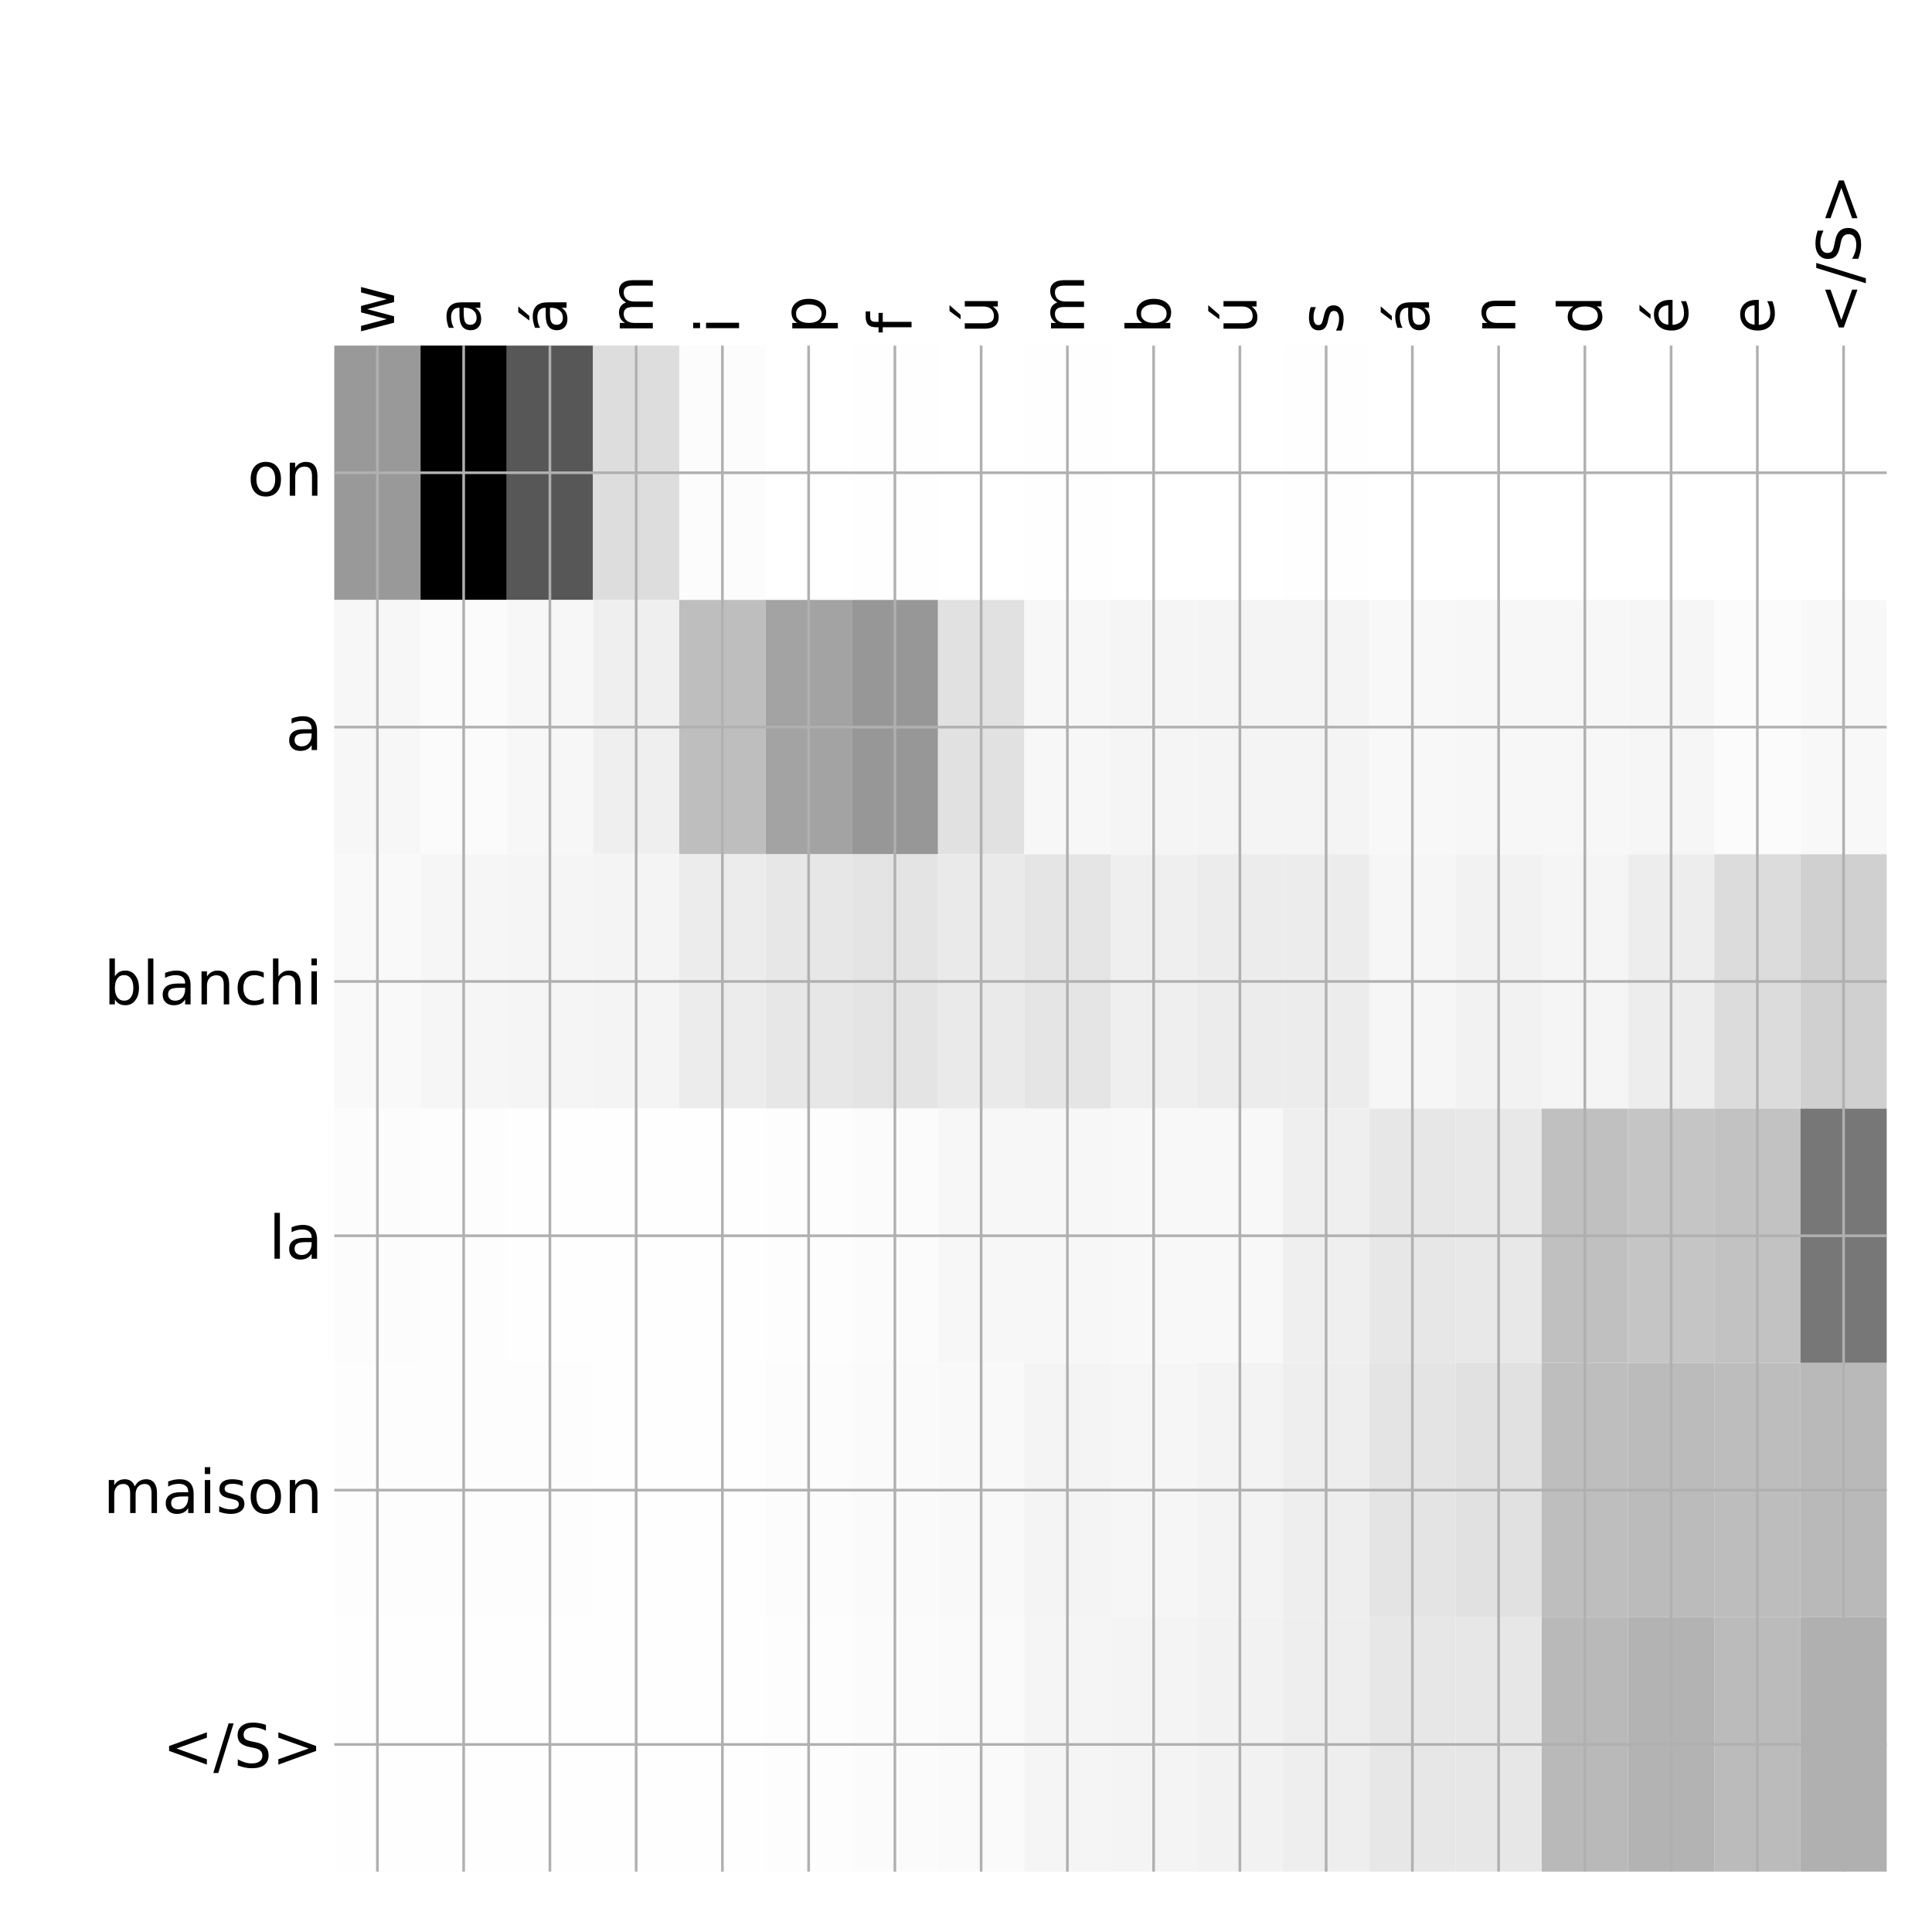 <?xml version="1.0" encoding="utf-8" standalone="no"?>
<!DOCTYPE svg PUBLIC "-//W3C//DTD SVG 1.1//EN"
  "http://www.w3.org/Graphics/SVG/1.1/DTD/svg11.dtd">
<!-- Created with matplotlib (http://matplotlib.org/) -->
<svg height="576pt" version="1.1" viewBox="0 0 576 576" width="576pt" xmlns="http://www.w3.org/2000/svg" xmlns:xlink="http://www.w3.org/1999/xlink">
 <defs>
  <style type="text/css">
*{stroke-linecap:butt;stroke-linejoin:round;}
  </style>
 </defs>
 <g id="figure_1">
  <g id="patch_1">
   <path d="M 0 576 
L 576 576 
L 576 0 
L 0 0 
z
" style="fill:#ffffff;"/>
  </g>
  <g id="axes_1">
   <g id="PolyCollection_1">
    <path clip-path="url(#p79c36a4b4e)" d="M 99.662 103.033 
L 99.662 178.861 
L 125.376 178.861 
L 125.376 103.033 
L 99.662 103.033 
z
" style="fill:#999999;"/>
    <path clip-path="url(#p79c36a4b4e)" d="M 125.376 103.033 
L 125.376 178.861 
L 151.089 178.861 
L 151.089 103.033 
L 125.376 103.033 
z
"/>
    <path clip-path="url(#p79c36a4b4e)" d="M 151.089 103.033 
L 151.089 178.861 
L 176.802 178.861 
L 176.802 103.033 
L 151.089 103.033 
z
" style="fill:#575757;"/>
    <path clip-path="url(#p79c36a4b4e)" d="M 176.802 103.033 
L 176.802 178.861 
L 202.515 178.861 
L 202.515 103.033 
L 176.802 103.033 
z
" style="fill:#dddddd;"/>
    <path clip-path="url(#p79c36a4b4e)" d="M 202.515 103.033 
L 202.515 178.861 
L 228.228 178.861 
L 228.228 103.033 
L 202.515 103.033 
z
" style="fill:#fcfcfc;"/>
    <path clip-path="url(#p79c36a4b4e)" d="M 228.228 103.033 
L 228.228 178.861 
L 253.942 178.861 
L 253.942 103.033 
L 228.228 103.033 
z
" style="fill:#ffffff;"/>
    <path clip-path="url(#p79c36a4b4e)" d="M 253.942 103.033 
L 253.942 178.861 
L 279.655 178.861 
L 279.655 103.033 
L 253.942 103.033 
z
" style="fill:#fefefe;"/>
    <path clip-path="url(#p79c36a4b4e)" d="M 279.655 103.033 
L 279.655 178.861 
L 305.368 178.861 
L 305.368 103.033 
L 279.655 103.033 
z
" style="fill:#ffffff;"/>
    <path clip-path="url(#p79c36a4b4e)" d="M 305.368 103.033 
L 305.368 178.861 
L 331.081 178.861 
L 331.081 103.033 
L 305.368 103.033 
z
" style="fill:#fefefe;"/>
    <path clip-path="url(#p79c36a4b4e)" d="M 331.081 103.033 
L 331.081 178.861 
L 356.794 178.861 
L 356.794 103.033 
L 331.081 103.033 
z
" style="fill:#ffffff;"/>
    <path clip-path="url(#p79c36a4b4e)" d="M 356.794 103.033 
L 356.794 178.861 
L 382.508 178.861 
L 382.508 103.033 
L 356.794 103.033 
z
" style="fill:#ffffff;"/>
    <path clip-path="url(#p79c36a4b4e)" d="M 382.508 103.033 
L 382.508 178.861 
L 408.221 178.861 
L 408.221 103.033 
L 382.508 103.033 
z
" style="fill:#fefefe;"/>
    <path clip-path="url(#p79c36a4b4e)" d="M 408.221 103.033 
L 408.221 178.861 
L 433.934 178.861 
L 433.934 103.033 
L 408.221 103.033 
z
" style="fill:#ffffff;"/>
    <path clip-path="url(#p79c36a4b4e)" d="M 433.934 103.033 
L 433.934 178.861 
L 459.647 178.861 
L 459.647 103.033 
L 433.934 103.033 
z
" style="fill:#ffffff;"/>
    <path clip-path="url(#p79c36a4b4e)" d="M 459.647 103.033 
L 459.647 178.861 
L 485.36 178.861 
L 485.36 103.033 
L 459.647 103.033 
z
" style="fill:#ffffff;"/>
    <path clip-path="url(#p79c36a4b4e)" d="M 485.36 103.033 
L 485.36 178.861 
L 511.074 178.861 
L 511.074 103.033 
L 485.36 103.033 
z
" style="fill:#ffffff;"/>
    <path clip-path="url(#p79c36a4b4e)" d="M 511.074 103.033 
L 511.074 178.861 
L 536.787 178.861 
L 536.787 103.033 
L 511.074 103.033 
z
" style="fill:#ffffff;"/>
    <path clip-path="url(#p79c36a4b4e)" d="M 536.787 103.033 
L 536.787 178.861 
L 562.5 178.861 
L 562.5 103.033 
L 536.787 103.033 
z
" style="fill:#ffffff;"/>
    <path clip-path="url(#p79c36a4b4e)" d="M 99.662 178.861 
L 99.662 254.689 
L 125.376 254.689 
L 125.376 178.861 
L 99.662 178.861 
z
" style="fill:#f7f7f7;"/>
    <path clip-path="url(#p79c36a4b4e)" d="M 125.376 178.861 
L 125.376 254.689 
L 151.089 254.689 
L 151.089 178.861 
L 125.376 178.861 
z
" style="fill:#fbfbfb;"/>
    <path clip-path="url(#p79c36a4b4e)" d="M 151.089 178.861 
L 151.089 254.689 
L 176.802 254.689 
L 176.802 178.861 
L 151.089 178.861 
z
" style="fill:#f7f7f7;"/>
    <path clip-path="url(#p79c36a4b4e)" d="M 176.802 178.861 
L 176.802 254.689 
L 202.515 254.689 
L 202.515 178.861 
L 176.802 178.861 
z
" style="fill:#efefef;"/>
    <path clip-path="url(#p79c36a4b4e)" d="M 202.515 178.861 
L 202.515 254.689 
L 228.228 254.689 
L 228.228 178.861 
L 202.515 178.861 
z
" style="fill:#bebebe;"/>
    <path clip-path="url(#p79c36a4b4e)" d="M 228.228 178.861 
L 228.228 254.689 
L 253.942 254.689 
L 253.942 178.861 
L 228.228 178.861 
z
" style="fill:#a3a3a3;"/>
    <path clip-path="url(#p79c36a4b4e)" d="M 253.942 178.861 
L 253.942 254.689 
L 279.655 254.689 
L 279.655 178.861 
L 253.942 178.861 
z
" style="fill:#979797;"/>
    <path clip-path="url(#p79c36a4b4e)" d="M 279.655 178.861 
L 279.655 254.689 
L 305.368 254.689 
L 305.368 178.861 
L 279.655 178.861 
z
" style="fill:#e1e1e1;"/>
    <path clip-path="url(#p79c36a4b4e)" d="M 305.368 178.861 
L 305.368 254.689 
L 331.081 254.689 
L 331.081 178.861 
L 305.368 178.861 
z
" style="fill:#f7f7f7;"/>
    <path clip-path="url(#p79c36a4b4e)" d="M 331.081 178.861 
L 331.081 254.689 
L 356.794 254.689 
L 356.794 178.861 
L 331.081 178.861 
z
" style="fill:#f5f5f5;"/>
    <path clip-path="url(#p79c36a4b4e)" d="M 356.794 178.861 
L 356.794 254.689 
L 382.508 254.689 
L 382.508 178.861 
L 356.794 178.861 
z
" style="fill:#f4f4f4;"/>
    <path clip-path="url(#p79c36a4b4e)" d="M 382.508 178.861 
L 382.508 254.689 
L 408.221 254.689 
L 408.221 178.861 
L 382.508 178.861 
z
" style="fill:#f4f4f4;"/>
    <path clip-path="url(#p79c36a4b4e)" d="M 408.221 178.861 
L 408.221 254.689 
L 433.934 254.689 
L 433.934 178.861 
L 408.221 178.861 
z
" style="fill:#f8f8f8;"/>
    <path clip-path="url(#p79c36a4b4e)" d="M 433.934 178.861 
L 433.934 254.689 
L 459.647 254.689 
L 459.647 178.861 
L 433.934 178.861 
z
" style="fill:#f7f7f7;"/>
    <path clip-path="url(#p79c36a4b4e)" d="M 459.647 178.861 
L 459.647 254.689 
L 485.36 254.689 
L 485.36 178.861 
L 459.647 178.861 
z
" style="fill:#f7f7f7;"/>
    <path clip-path="url(#p79c36a4b4e)" d="M 485.36 178.861 
L 485.36 254.689 
L 511.074 254.689 
L 511.074 178.861 
L 485.36 178.861 
z
" style="fill:#f6f6f6;"/>
    <path clip-path="url(#p79c36a4b4e)" d="M 511.074 178.861 
L 511.074 254.689 
L 536.787 254.689 
L 536.787 178.861 
L 511.074 178.861 
z
" style="fill:#fbfbfb;"/>
    <path clip-path="url(#p79c36a4b4e)" d="M 536.787 178.861 
L 536.787 254.689 
L 562.5 254.689 
L 562.5 178.861 
L 536.787 178.861 
z
" style="fill:#f8f8f8;"/>
    <path clip-path="url(#p79c36a4b4e)" d="M 99.662 254.689 
L 99.662 330.517 
L 125.376 330.517 
L 125.376 254.689 
L 99.662 254.689 
z
" style="fill:#f9f9f9;"/>
    <path clip-path="url(#p79c36a4b4e)" d="M 125.376 254.689 
L 125.376 330.517 
L 151.089 330.517 
L 151.089 254.689 
L 125.376 254.689 
z
" style="fill:#f6f6f6;"/>
    <path clip-path="url(#p79c36a4b4e)" d="M 151.089 254.689 
L 151.089 330.517 
L 176.802 330.517 
L 176.802 254.689 
L 151.089 254.689 
z
" style="fill:#f5f5f5;"/>
    <path clip-path="url(#p79c36a4b4e)" d="M 176.802 254.689 
L 176.802 330.517 
L 202.515 330.517 
L 202.515 254.689 
L 176.802 254.689 
z
" style="fill:#f4f4f4;"/>
    <path clip-path="url(#p79c36a4b4e)" d="M 202.515 254.689 
L 202.515 330.517 
L 228.228 330.517 
L 228.228 254.689 
L 202.515 254.689 
z
" style="fill:#ececec;"/>
    <path clip-path="url(#p79c36a4b4e)" d="M 228.228 254.689 
L 228.228 330.517 
L 253.942 330.517 
L 253.942 254.689 
L 228.228 254.689 
z
" style="fill:#e7e7e7;"/>
    <path clip-path="url(#p79c36a4b4e)" d="M 253.942 254.689 
L 253.942 330.517 
L 279.655 330.517 
L 279.655 254.689 
L 253.942 254.689 
z
" style="fill:#e4e4e4;"/>
    <path clip-path="url(#p79c36a4b4e)" d="M 279.655 254.689 
L 279.655 330.517 
L 305.368 330.517 
L 305.368 254.689 
L 279.655 254.689 
z
" style="fill:#eaeaea;"/>
    <path clip-path="url(#p79c36a4b4e)" d="M 305.368 254.689 
L 305.368 330.517 
L 331.081 330.517 
L 331.081 254.689 
L 305.368 254.689 
z
" style="fill:#e5e5e5;"/>
    <path clip-path="url(#p79c36a4b4e)" d="M 331.081 254.689 
L 331.081 330.517 
L 356.794 330.517 
L 356.794 254.689 
L 331.081 254.689 
z
" style="fill:#efefef;"/>
    <path clip-path="url(#p79c36a4b4e)" d="M 356.794 254.689 
L 356.794 330.517 
L 382.508 330.517 
L 382.508 254.689 
L 356.794 254.689 
z
" style="fill:#ececec;"/>
    <path clip-path="url(#p79c36a4b4e)" d="M 382.508 254.689 
L 382.508 330.517 
L 408.221 330.517 
L 408.221 254.689 
L 382.508 254.689 
z
" style="fill:#ececec;"/>
    <path clip-path="url(#p79c36a4b4e)" d="M 408.221 254.689 
L 408.221 330.517 
L 433.934 330.517 
L 433.934 254.689 
L 408.221 254.689 
z
" style="fill:#f6f6f6;"/>
    <path clip-path="url(#p79c36a4b4e)" d="M 433.934 254.689 
L 433.934 330.517 
L 459.647 330.517 
L 459.647 254.689 
L 433.934 254.689 
z
" style="fill:#f2f2f2;"/>
    <path clip-path="url(#p79c36a4b4e)" d="M 459.647 254.689 
L 459.647 330.517 
L 485.36 330.517 
L 485.36 254.689 
L 459.647 254.689 
z
" style="fill:#f5f5f5;"/>
    <path clip-path="url(#p79c36a4b4e)" d="M 485.36 254.689 
L 485.36 330.517 
L 511.074 330.517 
L 511.074 254.689 
L 485.36 254.689 
z
" style="fill:#ededed;"/>
    <path clip-path="url(#p79c36a4b4e)" d="M 511.074 254.689 
L 511.074 330.517 
L 536.787 330.517 
L 536.787 254.689 
L 511.074 254.689 
z
" style="fill:#dcdcdc;"/>
    <path clip-path="url(#p79c36a4b4e)" d="M 536.787 254.689 
L 536.787 330.517 
L 562.5 330.517 
L 562.5 254.689 
L 536.787 254.689 
z
" style="fill:#d0d0d0;"/>
    <path clip-path="url(#p79c36a4b4e)" d="M 99.662 330.517 
L 99.662 406.344 
L 125.376 406.344 
L 125.376 330.517 
L 99.662 330.517 
z
" style="fill:#fcfcfc;"/>
    <path clip-path="url(#p79c36a4b4e)" d="M 125.376 330.517 
L 125.376 406.344 
L 151.089 406.344 
L 151.089 330.517 
L 125.376 330.517 
z
" style="fill:#fdfdfd;"/>
    <path clip-path="url(#p79c36a4b4e)" d="M 151.089 330.517 
L 151.089 406.344 
L 176.802 406.344 
L 176.802 330.517 
L 151.089 330.517 
z
" style="fill:#fefefe;"/>
    <path clip-path="url(#p79c36a4b4e)" d="M 176.802 330.517 
L 176.802 406.344 
L 202.515 406.344 
L 202.515 330.517 
L 176.802 330.517 
z
" style="fill:#fefefe;"/>
    <path clip-path="url(#p79c36a4b4e)" d="M 202.515 330.517 
L 202.515 406.344 
L 228.228 406.344 
L 228.228 330.517 
L 202.515 330.517 
z
" style="fill:#fefefe;"/>
    <path clip-path="url(#p79c36a4b4e)" d="M 228.228 330.517 
L 228.228 406.344 
L 253.942 406.344 
L 253.942 330.517 
L 228.228 330.517 
z
" style="fill:#fdfdfd;"/>
    <path clip-path="url(#p79c36a4b4e)" d="M 253.942 330.517 
L 253.942 406.344 
L 279.655 406.344 
L 279.655 330.517 
L 253.942 330.517 
z
" style="fill:#fbfbfb;"/>
    <path clip-path="url(#p79c36a4b4e)" d="M 279.655 330.517 
L 279.655 406.344 
L 305.368 406.344 
L 305.368 330.517 
L 279.655 330.517 
z
" style="fill:#f7f7f7;"/>
    <path clip-path="url(#p79c36a4b4e)" d="M 305.368 330.517 
L 305.368 406.344 
L 331.081 406.344 
L 331.081 330.517 
L 305.368 330.517 
z
" style="fill:#f7f7f7;"/>
    <path clip-path="url(#p79c36a4b4e)" d="M 331.081 330.517 
L 331.081 406.344 
L 356.794 406.344 
L 356.794 330.517 
L 331.081 330.517 
z
" style="fill:#f8f8f8;"/>
    <path clip-path="url(#p79c36a4b4e)" d="M 356.794 330.517 
L 356.794 406.344 
L 382.508 406.344 
L 382.508 330.517 
L 356.794 330.517 
z
" style="fill:#f8f8f8;"/>
    <path clip-path="url(#p79c36a4b4e)" d="M 382.508 330.517 
L 382.508 406.344 
L 408.221 406.344 
L 408.221 330.517 
L 382.508 330.517 
z
" style="fill:#efefef;"/>
    <path clip-path="url(#p79c36a4b4e)" d="M 408.221 330.517 
L 408.221 406.344 
L 433.934 406.344 
L 433.934 330.517 
L 408.221 330.517 
z
" style="fill:#e7e7e7;"/>
    <path clip-path="url(#p79c36a4b4e)" d="M 433.934 330.517 
L 433.934 406.344 
L 459.647 406.344 
L 459.647 330.517 
L 433.934 330.517 
z
" style="fill:#e8e8e8;"/>
    <path clip-path="url(#p79c36a4b4e)" d="M 459.647 330.517 
L 459.647 406.344 
L 485.36 406.344 
L 485.36 330.517 
L 459.647 330.517 
z
" style="fill:#c0c0c0;"/>
    <path clip-path="url(#p79c36a4b4e)" d="M 485.36 330.517 
L 485.36 406.344 
L 511.074 406.344 
L 511.074 330.517 
L 485.36 330.517 
z
" style="fill:#c5c5c5;"/>
    <path clip-path="url(#p79c36a4b4e)" d="M 511.074 330.517 
L 511.074 406.344 
L 536.787 406.344 
L 536.787 330.517 
L 511.074 330.517 
z
" style="fill:#c2c2c2;"/>
    <path clip-path="url(#p79c36a4b4e)" d="M 536.787 330.517 
L 536.787 406.344 
L 562.5 406.344 
L 562.5 330.517 
L 536.787 330.517 
z
" style="fill:#777777;"/>
    <path clip-path="url(#p79c36a4b4e)" d="M 99.662 406.344 
L 99.662 482.172 
L 125.376 482.172 
L 125.376 406.344 
L 99.662 406.344 
z
" style="fill:#fdfdfd;"/>
    <path clip-path="url(#p79c36a4b4e)" d="M 125.376 406.344 
L 125.376 482.172 
L 151.089 482.172 
L 151.089 406.344 
L 125.376 406.344 
z
" style="fill:#fdfdfd;"/>
    <path clip-path="url(#p79c36a4b4e)" d="M 151.089 406.344 
L 151.089 482.172 
L 176.802 482.172 
L 176.802 406.344 
L 151.089 406.344 
z
" style="fill:#fdfdfd;"/>
    <path clip-path="url(#p79c36a4b4e)" d="M 176.802 406.344 
L 176.802 482.172 
L 202.515 482.172 
L 202.515 406.344 
L 176.802 406.344 
z
" style="fill:#fefefe;"/>
    <path clip-path="url(#p79c36a4b4e)" d="M 202.515 406.344 
L 202.515 482.172 
L 228.228 482.172 
L 228.228 406.344 
L 202.515 406.344 
z
" style="fill:#fefefe;"/>
    <path clip-path="url(#p79c36a4b4e)" d="M 228.228 406.344 
L 228.228 482.172 
L 253.942 482.172 
L 253.942 406.344 
L 228.228 406.344 
z
" style="fill:#fcfcfc;"/>
    <path clip-path="url(#p79c36a4b4e)" d="M 253.942 406.344 
L 253.942 482.172 
L 279.655 482.172 
L 279.655 406.344 
L 253.942 406.344 
z
" style="fill:#fafafa;"/>
    <path clip-path="url(#p79c36a4b4e)" d="M 279.655 406.344 
L 279.655 482.172 
L 305.368 482.172 
L 305.368 406.344 
L 279.655 406.344 
z
" style="fill:#f9f9f9;"/>
    <path clip-path="url(#p79c36a4b4e)" d="M 305.368 406.344 
L 305.368 482.172 
L 331.081 482.172 
L 331.081 406.344 
L 305.368 406.344 
z
" style="fill:#f4f4f4;"/>
    <path clip-path="url(#p79c36a4b4e)" d="M 331.081 406.344 
L 331.081 482.172 
L 356.794 482.172 
L 356.794 406.344 
L 331.081 406.344 
z
" style="fill:#f6f6f6;"/>
    <path clip-path="url(#p79c36a4b4e)" d="M 356.794 406.344 
L 356.794 482.172 
L 382.508 482.172 
L 382.508 406.344 
L 356.794 406.344 
z
" style="fill:#f3f3f3;"/>
    <path clip-path="url(#p79c36a4b4e)" d="M 382.508 406.344 
L 382.508 482.172 
L 408.221 482.172 
L 408.221 406.344 
L 382.508 406.344 
z
" style="fill:#eeeeee;"/>
    <path clip-path="url(#p79c36a4b4e)" d="M 408.221 406.344 
L 408.221 482.172 
L 433.934 482.172 
L 433.934 406.344 
L 408.221 406.344 
z
" style="fill:#e4e4e4;"/>
    <path clip-path="url(#p79c36a4b4e)" d="M 433.934 406.344 
L 433.934 482.172 
L 459.647 482.172 
L 459.647 406.344 
L 433.934 406.344 
z
" style="fill:#e1e1e1;"/>
    <path clip-path="url(#p79c36a4b4e)" d="M 459.647 406.344 
L 459.647 482.172 
L 485.36 482.172 
L 485.36 406.344 
L 459.647 406.344 
z
" style="fill:#bebebe;"/>
    <path clip-path="url(#p79c36a4b4e)" d="M 485.36 406.344 
L 485.36 482.172 
L 511.074 482.172 
L 511.074 406.344 
L 485.36 406.344 
z
" style="fill:#bbbbbb;"/>
    <path clip-path="url(#p79c36a4b4e)" d="M 511.074 406.344 
L 511.074 482.172 
L 536.787 482.172 
L 536.787 406.344 
L 511.074 406.344 
z
" style="fill:#bdbdbd;"/>
    <path clip-path="url(#p79c36a4b4e)" d="M 536.787 406.344 
L 536.787 482.172 
L 562.5 482.172 
L 562.5 406.344 
L 536.787 406.344 
z
" style="fill:#b9b9b9;"/>
    <path clip-path="url(#p79c36a4b4e)" d="M 99.662 482.172 
L 99.662 558 
L 125.376 558 
L 125.376 482.172 
L 99.662 482.172 
z
" style="fill:#fefefe;"/>
    <path clip-path="url(#p79c36a4b4e)" d="M 125.376 482.172 
L 125.376 558 
L 151.089 558 
L 151.089 482.172 
L 125.376 482.172 
z
" style="fill:#fefefe;"/>
    <path clip-path="url(#p79c36a4b4e)" d="M 151.089 482.172 
L 151.089 558 
L 176.802 558 
L 176.802 482.172 
L 151.089 482.172 
z
" style="fill:#fefefe;"/>
    <path clip-path="url(#p79c36a4b4e)" d="M 176.802 482.172 
L 176.802 558 
L 202.515 558 
L 202.515 482.172 
L 176.802 482.172 
z
" style="fill:#fefefe;"/>
    <path clip-path="url(#p79c36a4b4e)" d="M 202.515 482.172 
L 202.515 558 
L 228.228 558 
L 228.228 482.172 
L 202.515 482.172 
z
" style="fill:#fefefe;"/>
    <path clip-path="url(#p79c36a4b4e)" d="M 228.228 482.172 
L 228.228 558 
L 253.942 558 
L 253.942 482.172 
L 228.228 482.172 
z
" style="fill:#fdfdfd;"/>
    <path clip-path="url(#p79c36a4b4e)" d="M 253.942 482.172 
L 253.942 558 
L 279.655 558 
L 279.655 482.172 
L 253.942 482.172 
z
" style="fill:#fbfbfb;"/>
    <path clip-path="url(#p79c36a4b4e)" d="M 279.655 482.172 
L 279.655 558 
L 305.368 558 
L 305.368 482.172 
L 279.655 482.172 
z
" style="fill:#fafafa;"/>
    <path clip-path="url(#p79c36a4b4e)" d="M 305.368 482.172 
L 305.368 558 
L 331.081 558 
L 331.081 482.172 
L 305.368 482.172 
z
" style="fill:#f5f5f5;"/>
    <path clip-path="url(#p79c36a4b4e)" d="M 331.081 482.172 
L 331.081 558 
L 356.794 558 
L 356.794 482.172 
L 331.081 482.172 
z
" style="fill:#f4f4f4;"/>
    <path clip-path="url(#p79c36a4b4e)" d="M 356.794 482.172 
L 356.794 558 
L 382.508 558 
L 382.508 482.172 
L 356.794 482.172 
z
" style="fill:#f2f2f2;"/>
    <path clip-path="url(#p79c36a4b4e)" d="M 382.508 482.172 
L 382.508 558 
L 408.221 558 
L 408.221 482.172 
L 382.508 482.172 
z
" style="fill:#eeeeee;"/>
    <path clip-path="url(#p79c36a4b4e)" d="M 408.221 482.172 
L 408.221 558 
L 433.934 558 
L 433.934 482.172 
L 408.221 482.172 
z
" style="fill:#e7e7e7;"/>
    <path clip-path="url(#p79c36a4b4e)" d="M 433.934 482.172 
L 433.934 558 
L 459.647 558 
L 459.647 482.172 
L 433.934 482.172 
z
" style="fill:#e7e7e7;"/>
    <path clip-path="url(#p79c36a4b4e)" d="M 459.647 482.172 
L 459.647 558 
L 485.36 558 
L 485.36 482.172 
L 459.647 482.172 
z
" style="fill:#b9b9b9;"/>
    <path clip-path="url(#p79c36a4b4e)" d="M 485.36 482.172 
L 485.36 558 
L 511.074 558 
L 511.074 482.172 
L 485.36 482.172 
z
" style="fill:#b3b3b3;"/>
    <path clip-path="url(#p79c36a4b4e)" d="M 511.074 482.172 
L 511.074 558 
L 536.787 558 
L 536.787 482.172 
L 511.074 482.172 
z
" style="fill:#bbbbbb;"/>
    <path clip-path="url(#p79c36a4b4e)" d="M 536.787 482.172 
L 536.787 558 
L 562.5 558 
L 562.5 482.172 
L 536.787 482.172 
z
" style="fill:#b0b0b0;"/>
   </g>
   <g id="matplotlib.axis_1">
    <g id="xtick_1">
     <g id="line2d_1">
      <path clip-path="url(#p79c36a4b4e)" d="M 112.519 558 
L 112.519 103.033 
" style="fill:none;stroke:#b0b0b0;stroke-linecap:square;stroke-width:0.8;"/>
     </g>
     <g id="line2d_2"/>
     <g id="text_1">
      <!-- w -->
      <defs>
       <path d="M 4.203 54.688 
L 13.188 54.688 
L 24.422 12.016 
L 35.594 54.688 
L 46.188 54.688 
L 57.422 12.016 
L 68.609 54.688 
L 77.594 54.688 
L 63.281 0 
L 52.688 0 
L 40.922 44.828 
L 29.109 0 
L 18.5 0 
z
" id="DejaVuSans-77"/>
      </defs>
      <g transform="translate(117.486 99.533)rotate(-90)scale(0.18 -0.18)">
       <use xlink:href="#DejaVuSans-77"/>
      </g>
     </g>
    </g>
    <g id="xtick_2">
     <g id="line2d_3">
      <path clip-path="url(#p79c36a4b4e)" d="M 138.232 558 
L 138.232 103.033 
" style="fill:none;stroke:#b0b0b0;stroke-linecap:square;stroke-width:0.8;"/>
     </g>
     <g id="line2d_4"/>
     <g id="text_2">
      <!-- a -->
      <defs>
       <path d="M 34.281 27.484 
Q 23.391 27.484 19.188 25 
Q 14.984 22.516 14.984 16.5 
Q 14.984 11.719 18.141 8.906 
Q 21.297 6.109 26.703 6.109 
Q 34.188 6.109 38.703 11.406 
Q 43.219 16.703 43.219 25.484 
L 43.219 27.484 
z
M 52.203 31.203 
L 52.203 0 
L 43.219 0 
L 43.219 8.297 
Q 40.141 3.328 35.547 0.953 
Q 30.953 -1.422 24.312 -1.422 
Q 15.922 -1.422 10.953 3.297 
Q 6 8.016 6 15.922 
Q 6 25.141 12.172 29.828 
Q 18.359 34.516 30.609 34.516 
L 43.219 34.516 
L 43.219 35.406 
Q 43.219 41.609 39.141 45 
Q 35.062 48.391 27.688 48.391 
Q 23 48.391 18.547 47.266 
Q 14.109 46.141 10.016 43.891 
L 10.016 52.203 
Q 14.938 54.109 19.578 55.047 
Q 24.219 56 28.609 56 
Q 40.484 56 46.344 49.844 
Q 52.203 43.703 52.203 31.203 
z
" id="DejaVuSans-61"/>
      </defs>
      <g transform="translate(143.199 99.533)rotate(-90)scale(0.18 -0.18)">
       <use xlink:href="#DejaVuSans-61"/>
      </g>
     </g>
    </g>
    <g id="xtick_3">
     <g id="line2d_5">
      <path clip-path="url(#p79c36a4b4e)" d="M 163.945 558 
L 163.945 103.033 
" style="fill:none;stroke:#b0b0b0;stroke-linecap:square;stroke-width:0.8;"/>
     </g>
     <g id="line2d_6"/>
     <g id="text_3">
      <!-- á -->
      <defs>
       <path d="M 34.281 27.484 
Q 23.391 27.484 19.188 25 
Q 14.984 22.516 14.984 16.5 
Q 14.984 11.719 18.141 8.906 
Q 21.297 6.109 26.703 6.109 
Q 34.188 6.109 38.703 11.406 
Q 43.219 16.703 43.219 25.484 
L 43.219 27.484 
z
M 52.203 31.203 
L 52.203 0 
L 43.219 0 
L 43.219 8.297 
Q 40.141 3.328 35.547 0.953 
Q 30.953 -1.422 24.312 -1.422 
Q 15.922 -1.422 10.953 3.297 
Q 6 8.016 6 15.922 
Q 6 25.141 12.172 29.828 
Q 18.359 34.516 30.609 34.516 
L 43.219 34.516 
L 43.219 35.406 
Q 43.219 41.609 39.141 45 
Q 35.062 48.391 27.688 48.391 
Q 23 48.391 18.547 47.266 
Q 14.109 46.141 10.016 43.891 
L 10.016 52.203 
Q 14.938 54.109 19.578 55.047 
Q 24.219 56 28.609 56 
Q 40.484 56 46.344 49.844 
Q 52.203 43.703 52.203 31.203 
z
M 35.781 79.984 
L 45.5 79.984 
L 29.594 61.625 
L 22.109 61.625 
z
" id="DejaVuSans-e1"/>
      </defs>
      <g transform="translate(168.912 99.533)rotate(-90)scale(0.18 -0.18)">
       <use xlink:href="#DejaVuSans-e1"/>
      </g>
     </g>
    </g>
    <g id="xtick_4">
     <g id="line2d_7">
      <path clip-path="url(#p79c36a4b4e)" d="M 189.659 558 
L 189.659 103.033 
" style="fill:none;stroke:#b0b0b0;stroke-linecap:square;stroke-width:0.8;"/>
     </g>
     <g id="line2d_8"/>
     <g id="text_4">
      <!-- m -->
      <defs>
       <path d="M 52 44.188 
Q 55.375 50.25 60.062 53.125 
Q 64.75 56 71.094 56 
Q 79.641 56 84.281 50.016 
Q 88.922 44.047 88.922 33.016 
L 88.922 0 
L 79.891 0 
L 79.891 32.719 
Q 79.891 40.578 77.094 44.375 
Q 74.312 48.188 68.609 48.188 
Q 61.625 48.188 57.562 43.547 
Q 53.516 38.922 53.516 30.906 
L 53.516 0 
L 44.484 0 
L 44.484 32.719 
Q 44.484 40.625 41.703 44.406 
Q 38.922 48.188 33.109 48.188 
Q 26.219 48.188 22.156 43.531 
Q 18.109 38.875 18.109 30.906 
L 18.109 0 
L 9.078 0 
L 9.078 54.688 
L 18.109 54.688 
L 18.109 46.188 
Q 21.188 51.219 25.484 53.609 
Q 29.781 56 35.688 56 
Q 41.656 56 45.828 52.969 
Q 50 49.953 52 44.188 
z
" id="DejaVuSans-6d"/>
      </defs>
      <g transform="translate(194.626 99.533)rotate(-90)scale(0.18 -0.18)">
       <use xlink:href="#DejaVuSans-6d"/>
      </g>
     </g>
    </g>
    <g id="xtick_5">
     <g id="line2d_9">
      <path clip-path="url(#p79c36a4b4e)" d="M 215.372 558 
L 215.372 103.033 
" style="fill:none;stroke:#b0b0b0;stroke-linecap:square;stroke-width:0.8;"/>
     </g>
     <g id="line2d_10"/>
     <g id="text_5">
      <!-- i -->
      <defs>
       <path d="M 9.422 54.688 
L 18.406 54.688 
L 18.406 0 
L 9.422 0 
z
M 9.422 75.984 
L 18.406 75.984 
L 18.406 64.594 
L 9.422 64.594 
z
" id="DejaVuSans-69"/>
      </defs>
      <g transform="translate(220.339 99.533)rotate(-90)scale(0.18 -0.18)">
       <use xlink:href="#DejaVuSans-69"/>
      </g>
     </g>
    </g>
    <g id="xtick_6">
     <g id="line2d_11">
      <path clip-path="url(#p79c36a4b4e)" d="M 241.085 558 
L 241.085 103.033 
" style="fill:none;stroke:#b0b0b0;stroke-linecap:square;stroke-width:0.8;"/>
     </g>
     <g id="line2d_12"/>
     <g id="text_6">
      <!-- p -->
      <defs>
       <path d="M 18.109 8.203 
L 18.109 -20.797 
L 9.078 -20.797 
L 9.078 54.688 
L 18.109 54.688 
L 18.109 46.391 
Q 20.953 51.266 25.266 53.625 
Q 29.594 56 35.594 56 
Q 45.562 56 51.781 48.094 
Q 58.016 40.188 58.016 27.297 
Q 58.016 14.406 51.781 6.484 
Q 45.562 -1.422 35.594 -1.422 
Q 29.594 -1.422 25.266 0.953 
Q 20.953 3.328 18.109 8.203 
z
M 48.688 27.297 
Q 48.688 37.203 44.609 42.844 
Q 40.531 48.484 33.406 48.484 
Q 26.266 48.484 22.188 42.844 
Q 18.109 37.203 18.109 27.297 
Q 18.109 17.391 22.188 11.75 
Q 26.266 6.109 33.406 6.109 
Q 40.531 6.109 44.609 11.75 
Q 48.688 17.391 48.688 27.297 
z
" id="DejaVuSans-70"/>
      </defs>
      <g transform="translate(246.052 99.533)rotate(-90)scale(0.18 -0.18)">
       <use xlink:href="#DejaVuSans-70"/>
      </g>
     </g>
    </g>
    <g id="xtick_7">
     <g id="line2d_13">
      <path clip-path="url(#p79c36a4b4e)" d="M 266.798 558 
L 266.798 103.033 
" style="fill:none;stroke:#b0b0b0;stroke-linecap:square;stroke-width:0.8;"/>
     </g>
     <g id="line2d_14"/>
     <g id="text_7">
      <!-- f -->
      <defs>
       <path d="M 37.109 75.984 
L 37.109 68.5 
L 28.516 68.5 
Q 23.688 68.5 21.797 66.547 
Q 19.922 64.594 19.922 59.516 
L 19.922 54.688 
L 34.719 54.688 
L 34.719 47.703 
L 19.922 47.703 
L 19.922 0 
L 10.891 0 
L 10.891 47.703 
L 2.297 47.703 
L 2.297 54.688 
L 10.891 54.688 
L 10.891 58.5 
Q 10.891 67.625 15.141 71.797 
Q 19.391 75.984 28.609 75.984 
z
" id="DejaVuSans-66"/>
      </defs>
      <g transform="translate(271.765 99.533)rotate(-90)scale(0.18 -0.18)">
       <use xlink:href="#DejaVuSans-66"/>
      </g>
     </g>
    </g>
    <g id="xtick_8">
     <g id="line2d_15">
      <path clip-path="url(#p79c36a4b4e)" d="M 292.511 558 
L 292.511 103.033 
" style="fill:none;stroke:#b0b0b0;stroke-linecap:square;stroke-width:0.8;"/>
     </g>
     <g id="line2d_16"/>
     <g id="text_8">
      <!-- ú -->
      <defs>
       <path d="M 8.5 21.578 
L 8.5 54.688 
L 17.484 54.688 
L 17.484 21.922 
Q 17.484 14.156 20.5 10.266 
Q 23.531 6.391 29.594 6.391 
Q 36.859 6.391 41.078 11.031 
Q 45.312 15.672 45.312 23.688 
L 45.312 54.688 
L 54.297 54.688 
L 54.297 0 
L 45.312 0 
L 45.312 8.406 
Q 42.047 3.422 37.719 1 
Q 33.406 -1.422 27.688 -1.422 
Q 18.266 -1.422 13.375 4.438 
Q 8.5 10.297 8.5 21.578 
z
M 31.109 56 
z
M 37.781 79.984 
L 47.5 79.984 
L 31.594 61.625 
L 24.109 61.625 
z
" id="DejaVuSans-fa"/>
      </defs>
      <g transform="translate(297.478 99.533)rotate(-90)scale(0.18 -0.18)">
       <use xlink:href="#DejaVuSans-fa"/>
      </g>
     </g>
    </g>
    <g id="xtick_9">
     <g id="line2d_17">
      <path clip-path="url(#p79c36a4b4e)" d="M 318.225 558 
L 318.225 103.033 
" style="fill:none;stroke:#b0b0b0;stroke-linecap:square;stroke-width:0.8;"/>
     </g>
     <g id="line2d_18"/>
     <g id="text_9">
      <!-- m -->
      <g transform="translate(323.192 99.533)rotate(-90)scale(0.18 -0.18)">
       <use xlink:href="#DejaVuSans-6d"/>
      </g>
     </g>
    </g>
    <g id="xtick_10">
     <g id="line2d_19">
      <path clip-path="url(#p79c36a4b4e)" d="M 343.938 558 
L 343.938 103.033 
" style="fill:none;stroke:#b0b0b0;stroke-linecap:square;stroke-width:0.8;"/>
     </g>
     <g id="line2d_20"/>
     <g id="text_10">
      <!-- b -->
      <defs>
       <path d="M 48.688 27.297 
Q 48.688 37.203 44.609 42.844 
Q 40.531 48.484 33.406 48.484 
Q 26.266 48.484 22.188 42.844 
Q 18.109 37.203 18.109 27.297 
Q 18.109 17.391 22.188 11.75 
Q 26.266 6.109 33.406 6.109 
Q 40.531 6.109 44.609 11.75 
Q 48.688 17.391 48.688 27.297 
z
M 18.109 46.391 
Q 20.953 51.266 25.266 53.625 
Q 29.594 56 35.594 56 
Q 45.562 56 51.781 48.094 
Q 58.016 40.188 58.016 27.297 
Q 58.016 14.406 51.781 6.484 
Q 45.562 -1.422 35.594 -1.422 
Q 29.594 -1.422 25.266 0.953 
Q 20.953 3.328 18.109 8.203 
L 18.109 0 
L 9.078 0 
L 9.078 75.984 
L 18.109 75.984 
z
" id="DejaVuSans-62"/>
      </defs>
      <g transform="translate(348.905 99.533)rotate(-90)scale(0.18 -0.18)">
       <use xlink:href="#DejaVuSans-62"/>
      </g>
     </g>
    </g>
    <g id="xtick_11">
     <g id="line2d_21">
      <path clip-path="url(#p79c36a4b4e)" d="M 369.651 558 
L 369.651 103.033 
" style="fill:none;stroke:#b0b0b0;stroke-linecap:square;stroke-width:0.8;"/>
     </g>
     <g id="line2d_22"/>
     <g id="text_11">
      <!-- ú -->
      <g transform="translate(374.618 99.533)rotate(-90)scale(0.18 -0.18)">
       <use xlink:href="#DejaVuSans-fa"/>
      </g>
     </g>
    </g>
    <g id="xtick_12">
     <g id="line2d_23">
      <path clip-path="url(#p79c36a4b4e)" d="M 395.364 558 
L 395.364 103.033 
" style="fill:none;stroke:#b0b0b0;stroke-linecap:square;stroke-width:0.8;"/>
     </g>
     <g id="line2d_24"/>
     <g id="text_12">
      <!-- s -->
      <defs>
       <path d="M 44.281 53.078 
L 44.281 44.578 
Q 40.484 46.531 36.375 47.5 
Q 32.281 48.484 27.875 48.484 
Q 21.188 48.484 17.844 46.438 
Q 14.5 44.391 14.5 40.281 
Q 14.5 37.156 16.891 35.375 
Q 19.281 33.594 26.516 31.984 
L 29.594 31.297 
Q 39.156 29.25 43.188 25.516 
Q 47.219 21.781 47.219 15.094 
Q 47.219 7.469 41.188 3.016 
Q 35.156 -1.422 24.609 -1.422 
Q 20.219 -1.422 15.453 -0.562 
Q 10.688 0.297 5.422 2 
L 5.422 11.281 
Q 10.406 8.688 15.234 7.391 
Q 20.062 6.109 24.812 6.109 
Q 31.156 6.109 34.562 8.281 
Q 37.984 10.453 37.984 14.406 
Q 37.984 18.062 35.516 20.016 
Q 33.062 21.969 24.703 23.781 
L 21.578 24.516 
Q 13.234 26.266 9.516 29.906 
Q 5.812 33.547 5.812 39.891 
Q 5.812 47.609 11.281 51.797 
Q 16.75 56 26.812 56 
Q 31.781 56 36.172 55.266 
Q 40.578 54.547 44.281 53.078 
z
" id="DejaVuSans-73"/>
      </defs>
      <g transform="translate(400.331 99.533)rotate(-90)scale(0.18 -0.18)">
       <use xlink:href="#DejaVuSans-73"/>
      </g>
     </g>
    </g>
    <g id="xtick_13">
     <g id="line2d_25">
      <path clip-path="url(#p79c36a4b4e)" d="M 421.077 558 
L 421.077 103.033 
" style="fill:none;stroke:#b0b0b0;stroke-linecap:square;stroke-width:0.8;"/>
     </g>
     <g id="line2d_26"/>
     <g id="text_13">
      <!-- á -->
      <g transform="translate(426.044 99.533)rotate(-90)scale(0.18 -0.18)">
       <use xlink:href="#DejaVuSans-e1"/>
      </g>
     </g>
    </g>
    <g id="xtick_14">
     <g id="line2d_27">
      <path clip-path="url(#p79c36a4b4e)" d="M 446.791 558 
L 446.791 103.033 
" style="fill:none;stroke:#b0b0b0;stroke-linecap:square;stroke-width:0.8;"/>
     </g>
     <g id="line2d_28"/>
     <g id="text_14">
      <!-- n -->
      <defs>
       <path d="M 54.891 33.016 
L 54.891 0 
L 45.906 0 
L 45.906 32.719 
Q 45.906 40.484 42.875 44.328 
Q 39.844 48.188 33.797 48.188 
Q 26.516 48.188 22.312 43.547 
Q 18.109 38.922 18.109 30.906 
L 18.109 0 
L 9.078 0 
L 9.078 54.688 
L 18.109 54.688 
L 18.109 46.188 
Q 21.344 51.125 25.703 53.562 
Q 30.078 56 35.797 56 
Q 45.219 56 50.047 50.172 
Q 54.891 44.344 54.891 33.016 
z
" id="DejaVuSans-6e"/>
      </defs>
      <g transform="translate(451.757 99.533)rotate(-90)scale(0.18 -0.18)">
       <use xlink:href="#DejaVuSans-6e"/>
      </g>
     </g>
    </g>
    <g id="xtick_15">
     <g id="line2d_29">
      <path clip-path="url(#p79c36a4b4e)" d="M 472.504 558 
L 472.504 103.033 
" style="fill:none;stroke:#b0b0b0;stroke-linecap:square;stroke-width:0.8;"/>
     </g>
     <g id="line2d_30"/>
     <g id="text_15">
      <!-- d -->
      <defs>
       <path d="M 45.406 46.391 
L 45.406 75.984 
L 54.391 75.984 
L 54.391 0 
L 45.406 0 
L 45.406 8.203 
Q 42.578 3.328 38.25 0.953 
Q 33.938 -1.422 27.875 -1.422 
Q 17.969 -1.422 11.734 6.484 
Q 5.516 14.406 5.516 27.297 
Q 5.516 40.188 11.734 48.094 
Q 17.969 56 27.875 56 
Q 33.938 56 38.25 53.625 
Q 42.578 51.266 45.406 46.391 
z
M 14.797 27.297 
Q 14.797 17.391 18.875 11.75 
Q 22.953 6.109 30.078 6.109 
Q 37.203 6.109 41.297 11.75 
Q 45.406 17.391 45.406 27.297 
Q 45.406 37.203 41.297 42.844 
Q 37.203 48.484 30.078 48.484 
Q 22.953 48.484 18.875 42.844 
Q 14.797 37.203 14.797 27.297 
z
" id="DejaVuSans-64"/>
      </defs>
      <g transform="translate(477.471 99.533)rotate(-90)scale(0.18 -0.18)">
       <use xlink:href="#DejaVuSans-64"/>
      </g>
     </g>
    </g>
    <g id="xtick_16">
     <g id="line2d_31">
      <path clip-path="url(#p79c36a4b4e)" d="M 498.217 558 
L 498.217 103.033 
" style="fill:none;stroke:#b0b0b0;stroke-linecap:square;stroke-width:0.8;"/>
     </g>
     <g id="line2d_32"/>
     <g id="text_16">
      <!-- é -->
      <defs>
       <path d="M 56.203 29.594 
L 56.203 25.203 
L 14.891 25.203 
Q 15.484 15.922 20.484 11.062 
Q 25.484 6.203 34.422 6.203 
Q 39.594 6.203 44.453 7.469 
Q 49.312 8.734 54.109 11.281 
L 54.109 2.781 
Q 49.266 0.734 44.188 -0.344 
Q 39.109 -1.422 33.891 -1.422 
Q 20.797 -1.422 13.156 6.188 
Q 5.516 13.812 5.516 26.812 
Q 5.516 40.234 12.766 48.109 
Q 20.016 56 32.328 56 
Q 43.359 56 49.781 48.891 
Q 56.203 41.797 56.203 29.594 
z
M 47.219 32.234 
Q 47.125 39.594 43.094 43.984 
Q 39.062 48.391 32.422 48.391 
Q 24.906 48.391 20.391 44.141 
Q 15.875 39.891 15.188 32.172 
z
M 38.531 79.984 
L 48.25 79.984 
L 32.344 61.625 
L 24.859 61.625 
z
" id="DejaVuSans-e9"/>
      </defs>
      <g transform="translate(503.184 99.533)rotate(-90)scale(0.18 -0.18)">
       <use xlink:href="#DejaVuSans-e9"/>
      </g>
     </g>
    </g>
    <g id="xtick_17">
     <g id="line2d_33">
      <path clip-path="url(#p79c36a4b4e)" d="M 523.93 558 
L 523.93 103.033 
" style="fill:none;stroke:#b0b0b0;stroke-linecap:square;stroke-width:0.8;"/>
     </g>
     <g id="line2d_34"/>
     <g id="text_17">
      <!-- e -->
      <defs>
       <path d="M 56.203 29.594 
L 56.203 25.203 
L 14.891 25.203 
Q 15.484 15.922 20.484 11.062 
Q 25.484 6.203 34.422 6.203 
Q 39.594 6.203 44.453 7.469 
Q 49.312 8.734 54.109 11.281 
L 54.109 2.781 
Q 49.266 0.734 44.188 -0.344 
Q 39.109 -1.422 33.891 -1.422 
Q 20.797 -1.422 13.156 6.188 
Q 5.516 13.812 5.516 26.812 
Q 5.516 40.234 12.766 48.109 
Q 20.016 56 32.328 56 
Q 43.359 56 49.781 48.891 
Q 56.203 41.797 56.203 29.594 
z
M 47.219 32.234 
Q 47.125 39.594 43.094 43.984 
Q 39.062 48.391 32.422 48.391 
Q 24.906 48.391 20.391 44.141 
Q 15.875 39.891 15.188 32.172 
z
" id="DejaVuSans-65"/>
      </defs>
      <g transform="translate(528.897 99.533)rotate(-90)scale(0.18 -0.18)">
       <use xlink:href="#DejaVuSans-65"/>
      </g>
     </g>
    </g>
    <g id="xtick_18">
     <g id="line2d_35">
      <path clip-path="url(#p79c36a4b4e)" d="M 549.643 558 
L 549.643 103.033 
" style="fill:none;stroke:#b0b0b0;stroke-linecap:square;stroke-width:0.8;"/>
     </g>
     <g id="line2d_36"/>
     <g id="text_18">
      <!-- &lt;/S&gt; -->
      <defs>
       <path d="M 73.188 49.219 
L 22.797 31.297 
L 73.188 13.484 
L 73.188 4.594 
L 10.594 27.297 
L 10.594 35.406 
L 73.188 58.109 
z
" id="DejaVuSans-3c"/>
       <path d="M 25.391 72.906 
L 33.688 72.906 
L 8.297 -9.281 
L 0 -9.281 
z
" id="DejaVuSans-2f"/>
       <path d="M 53.516 70.516 
L 53.516 60.891 
Q 47.906 63.578 42.922 64.891 
Q 37.938 66.219 33.297 66.219 
Q 25.25 66.219 20.875 63.094 
Q 16.5 59.969 16.5 54.203 
Q 16.5 49.359 19.406 46.891 
Q 22.312 44.438 30.422 42.922 
L 36.375 41.703 
Q 47.406 39.594 52.656 34.297 
Q 57.906 29 57.906 20.125 
Q 57.906 9.516 50.797 4.047 
Q 43.703 -1.422 29.984 -1.422 
Q 24.812 -1.422 18.969 -0.25 
Q 13.141 0.922 6.891 3.219 
L 6.891 13.375 
Q 12.891 10.016 18.656 8.297 
Q 24.422 6.594 29.984 6.594 
Q 38.422 6.594 43.016 9.906 
Q 47.609 13.234 47.609 19.391 
Q 47.609 24.75 44.312 27.781 
Q 41.016 30.812 33.5 32.328 
L 27.484 33.5 
Q 16.453 35.688 11.516 40.375 
Q 6.594 45.062 6.594 53.422 
Q 6.594 63.094 13.406 68.656 
Q 20.219 74.219 32.172 74.219 
Q 37.312 74.219 42.625 73.281 
Q 47.953 72.359 53.516 70.516 
z
" id="DejaVuSans-53"/>
       <path d="M 10.594 49.219 
L 10.594 58.109 
L 73.188 35.406 
L 73.188 27.297 
L 10.594 4.594 
L 10.594 13.484 
L 60.891 31.297 
z
" id="DejaVuSans-3e"/>
      </defs>
      <g transform="translate(554.61 99.533)rotate(-90)scale(0.18 -0.18)">
       <use xlink:href="#DejaVuSans-3c"/>
       <use x="83.789" xlink:href="#DejaVuSans-2f"/>
       <use x="117.48" xlink:href="#DejaVuSans-53"/>
       <use x="180.957" xlink:href="#DejaVuSans-3e"/>
      </g>
     </g>
    </g>
   </g>
   <g id="matplotlib.axis_2">
    <g id="ytick_1">
     <g id="line2d_37">
      <path clip-path="url(#p79c36a4b4e)" d="M 99.662 140.947 
L 562.5 140.947 
" style="fill:none;stroke:#b0b0b0;stroke-linecap:square;stroke-width:0.8;"/>
     </g>
     <g id="line2d_38"/>
     <g id="text_19">
      <!-- on -->
      <defs>
       <path d="M 30.609 48.391 
Q 23.391 48.391 19.188 42.75 
Q 14.984 37.109 14.984 27.297 
Q 14.984 17.484 19.156 11.844 
Q 23.344 6.203 30.609 6.203 
Q 37.797 6.203 41.984 11.859 
Q 46.188 17.531 46.188 27.297 
Q 46.188 37.016 41.984 42.703 
Q 37.797 48.391 30.609 48.391 
z
M 30.609 56 
Q 42.328 56 49.016 48.375 
Q 55.719 40.766 55.719 27.297 
Q 55.719 13.875 49.016 6.219 
Q 42.328 -1.422 30.609 -1.422 
Q 18.844 -1.422 12.172 6.219 
Q 5.516 13.875 5.516 27.297 
Q 5.516 40.766 12.172 48.375 
Q 18.844 56 30.609 56 
z
" id="DejaVuSans-6f"/>
      </defs>
      <g transform="translate(73.741 147.786)scale(0.18 -0.18)">
       <use xlink:href="#DejaVuSans-6f"/>
       <use x="61.182" xlink:href="#DejaVuSans-6e"/>
      </g>
     </g>
    </g>
    <g id="ytick_2">
     <g id="line2d_39">
      <path clip-path="url(#p79c36a4b4e)" d="M 99.662 216.775 
L 562.5 216.775 
" style="fill:none;stroke:#b0b0b0;stroke-linecap:square;stroke-width:0.8;"/>
     </g>
     <g id="line2d_40"/>
     <g id="text_20">
      <!-- a -->
      <g transform="translate(85.132 223.614)scale(0.18 -0.18)">
       <use xlink:href="#DejaVuSans-61"/>
      </g>
     </g>
    </g>
    <g id="ytick_3">
     <g id="line2d_41">
      <path clip-path="url(#p79c36a4b4e)" d="M 99.662 292.603 
L 562.5 292.603 
" style="fill:none;stroke:#b0b0b0;stroke-linecap:square;stroke-width:0.8;"/>
     </g>
     <g id="line2d_42"/>
     <g id="text_21">
      <!-- blanchi -->
      <defs>
       <path d="M 9.422 75.984 
L 18.406 75.984 
L 18.406 0 
L 9.422 0 
z
" id="DejaVuSans-6c"/>
       <path d="M 48.781 52.594 
L 48.781 44.188 
Q 44.969 46.297 41.141 47.344 
Q 37.312 48.391 33.406 48.391 
Q 24.656 48.391 19.812 42.844 
Q 14.984 37.312 14.984 27.297 
Q 14.984 17.281 19.812 11.734 
Q 24.656 6.203 33.406 6.203 
Q 37.312 6.203 41.141 7.25 
Q 44.969 8.297 48.781 10.406 
L 48.781 2.094 
Q 45.016 0.344 40.984 -0.531 
Q 36.969 -1.422 32.422 -1.422 
Q 20.062 -1.422 12.781 6.344 
Q 5.516 14.109 5.516 27.297 
Q 5.516 40.672 12.859 48.328 
Q 20.219 56 33.016 56 
Q 37.156 56 41.109 55.141 
Q 45.062 54.297 48.781 52.594 
z
" id="DejaVuSans-63"/>
       <path d="M 54.891 33.016 
L 54.891 0 
L 45.906 0 
L 45.906 32.719 
Q 45.906 40.484 42.875 44.328 
Q 39.844 48.188 33.797 48.188 
Q 26.516 48.188 22.312 43.547 
Q 18.109 38.922 18.109 30.906 
L 18.109 0 
L 9.078 0 
L 9.078 75.984 
L 18.109 75.984 
L 18.109 46.188 
Q 21.344 51.125 25.703 53.562 
Q 30.078 56 35.797 56 
Q 45.219 56 50.047 50.172 
Q 54.891 44.344 54.891 33.016 
z
" id="DejaVuSans-68"/>
      </defs>
      <g transform="translate(30.991 299.441)scale(0.18 -0.18)">
       <use xlink:href="#DejaVuSans-62"/>
       <use x="63.477" xlink:href="#DejaVuSans-6c"/>
       <use x="91.26" xlink:href="#DejaVuSans-61"/>
       <use x="152.539" xlink:href="#DejaVuSans-6e"/>
       <use x="215.918" xlink:href="#DejaVuSans-63"/>
       <use x="270.898" xlink:href="#DejaVuSans-68"/>
       <use x="334.277" xlink:href="#DejaVuSans-69"/>
      </g>
     </g>
    </g>
    <g id="ytick_4">
     <g id="line2d_43">
      <path clip-path="url(#p79c36a4b4e)" d="M 99.662 368.431 
L 562.5 368.431 
" style="fill:none;stroke:#b0b0b0;stroke-linecap:square;stroke-width:0.8;"/>
     </g>
     <g id="line2d_44"/>
     <g id="text_22">
      <!-- la -->
      <g transform="translate(80.131 375.269)scale(0.18 -0.18)">
       <use xlink:href="#DejaVuSans-6c"/>
       <use x="27.783" xlink:href="#DejaVuSans-61"/>
      </g>
     </g>
    </g>
    <g id="ytick_5">
     <g id="line2d_45">
      <path clip-path="url(#p79c36a4b4e)" d="M 99.662 444.258 
L 562.5 444.258 
" style="fill:none;stroke:#b0b0b0;stroke-linecap:square;stroke-width:0.8;"/>
     </g>
     <g id="line2d_46"/>
     <g id="text_23">
      <!-- maison -->
      <g transform="translate(30.8 451.097)scale(0.18 -0.18)">
       <use xlink:href="#DejaVuSans-6d"/>
       <use x="97.412" xlink:href="#DejaVuSans-61"/>
       <use x="158.691" xlink:href="#DejaVuSans-69"/>
       <use x="186.475" xlink:href="#DejaVuSans-73"/>
       <use x="238.574" xlink:href="#DejaVuSans-6f"/>
       <use x="299.756" xlink:href="#DejaVuSans-6e"/>
      </g>
     </g>
    </g>
    <g id="ytick_6">
     <g id="line2d_47">
      <path clip-path="url(#p79c36a4b4e)" d="M 99.662 520.086 
L 562.5 520.086 
" style="fill:none;stroke:#b0b0b0;stroke-linecap:square;stroke-width:0.8;"/>
     </g>
     <g id="line2d_48"/>
     <g id="text_24">
      <!-- &lt;/S&gt; -->
      <g transform="translate(48.505 526.925)scale(0.18 -0.18)">
       <use xlink:href="#DejaVuSans-3c"/>
       <use x="83.789" xlink:href="#DejaVuSans-2f"/>
       <use x="117.48" xlink:href="#DejaVuSans-53"/>
       <use x="180.957" xlink:href="#DejaVuSans-3e"/>
      </g>
     </g>
    </g>
   </g>
  </g>
 </g>
 <defs>
  <clipPath id="p79c36a4b4e">
   <rect height="454.967" width="462.837" x="99.662" y="103.033"/>
  </clipPath>
 </defs>
</svg>
